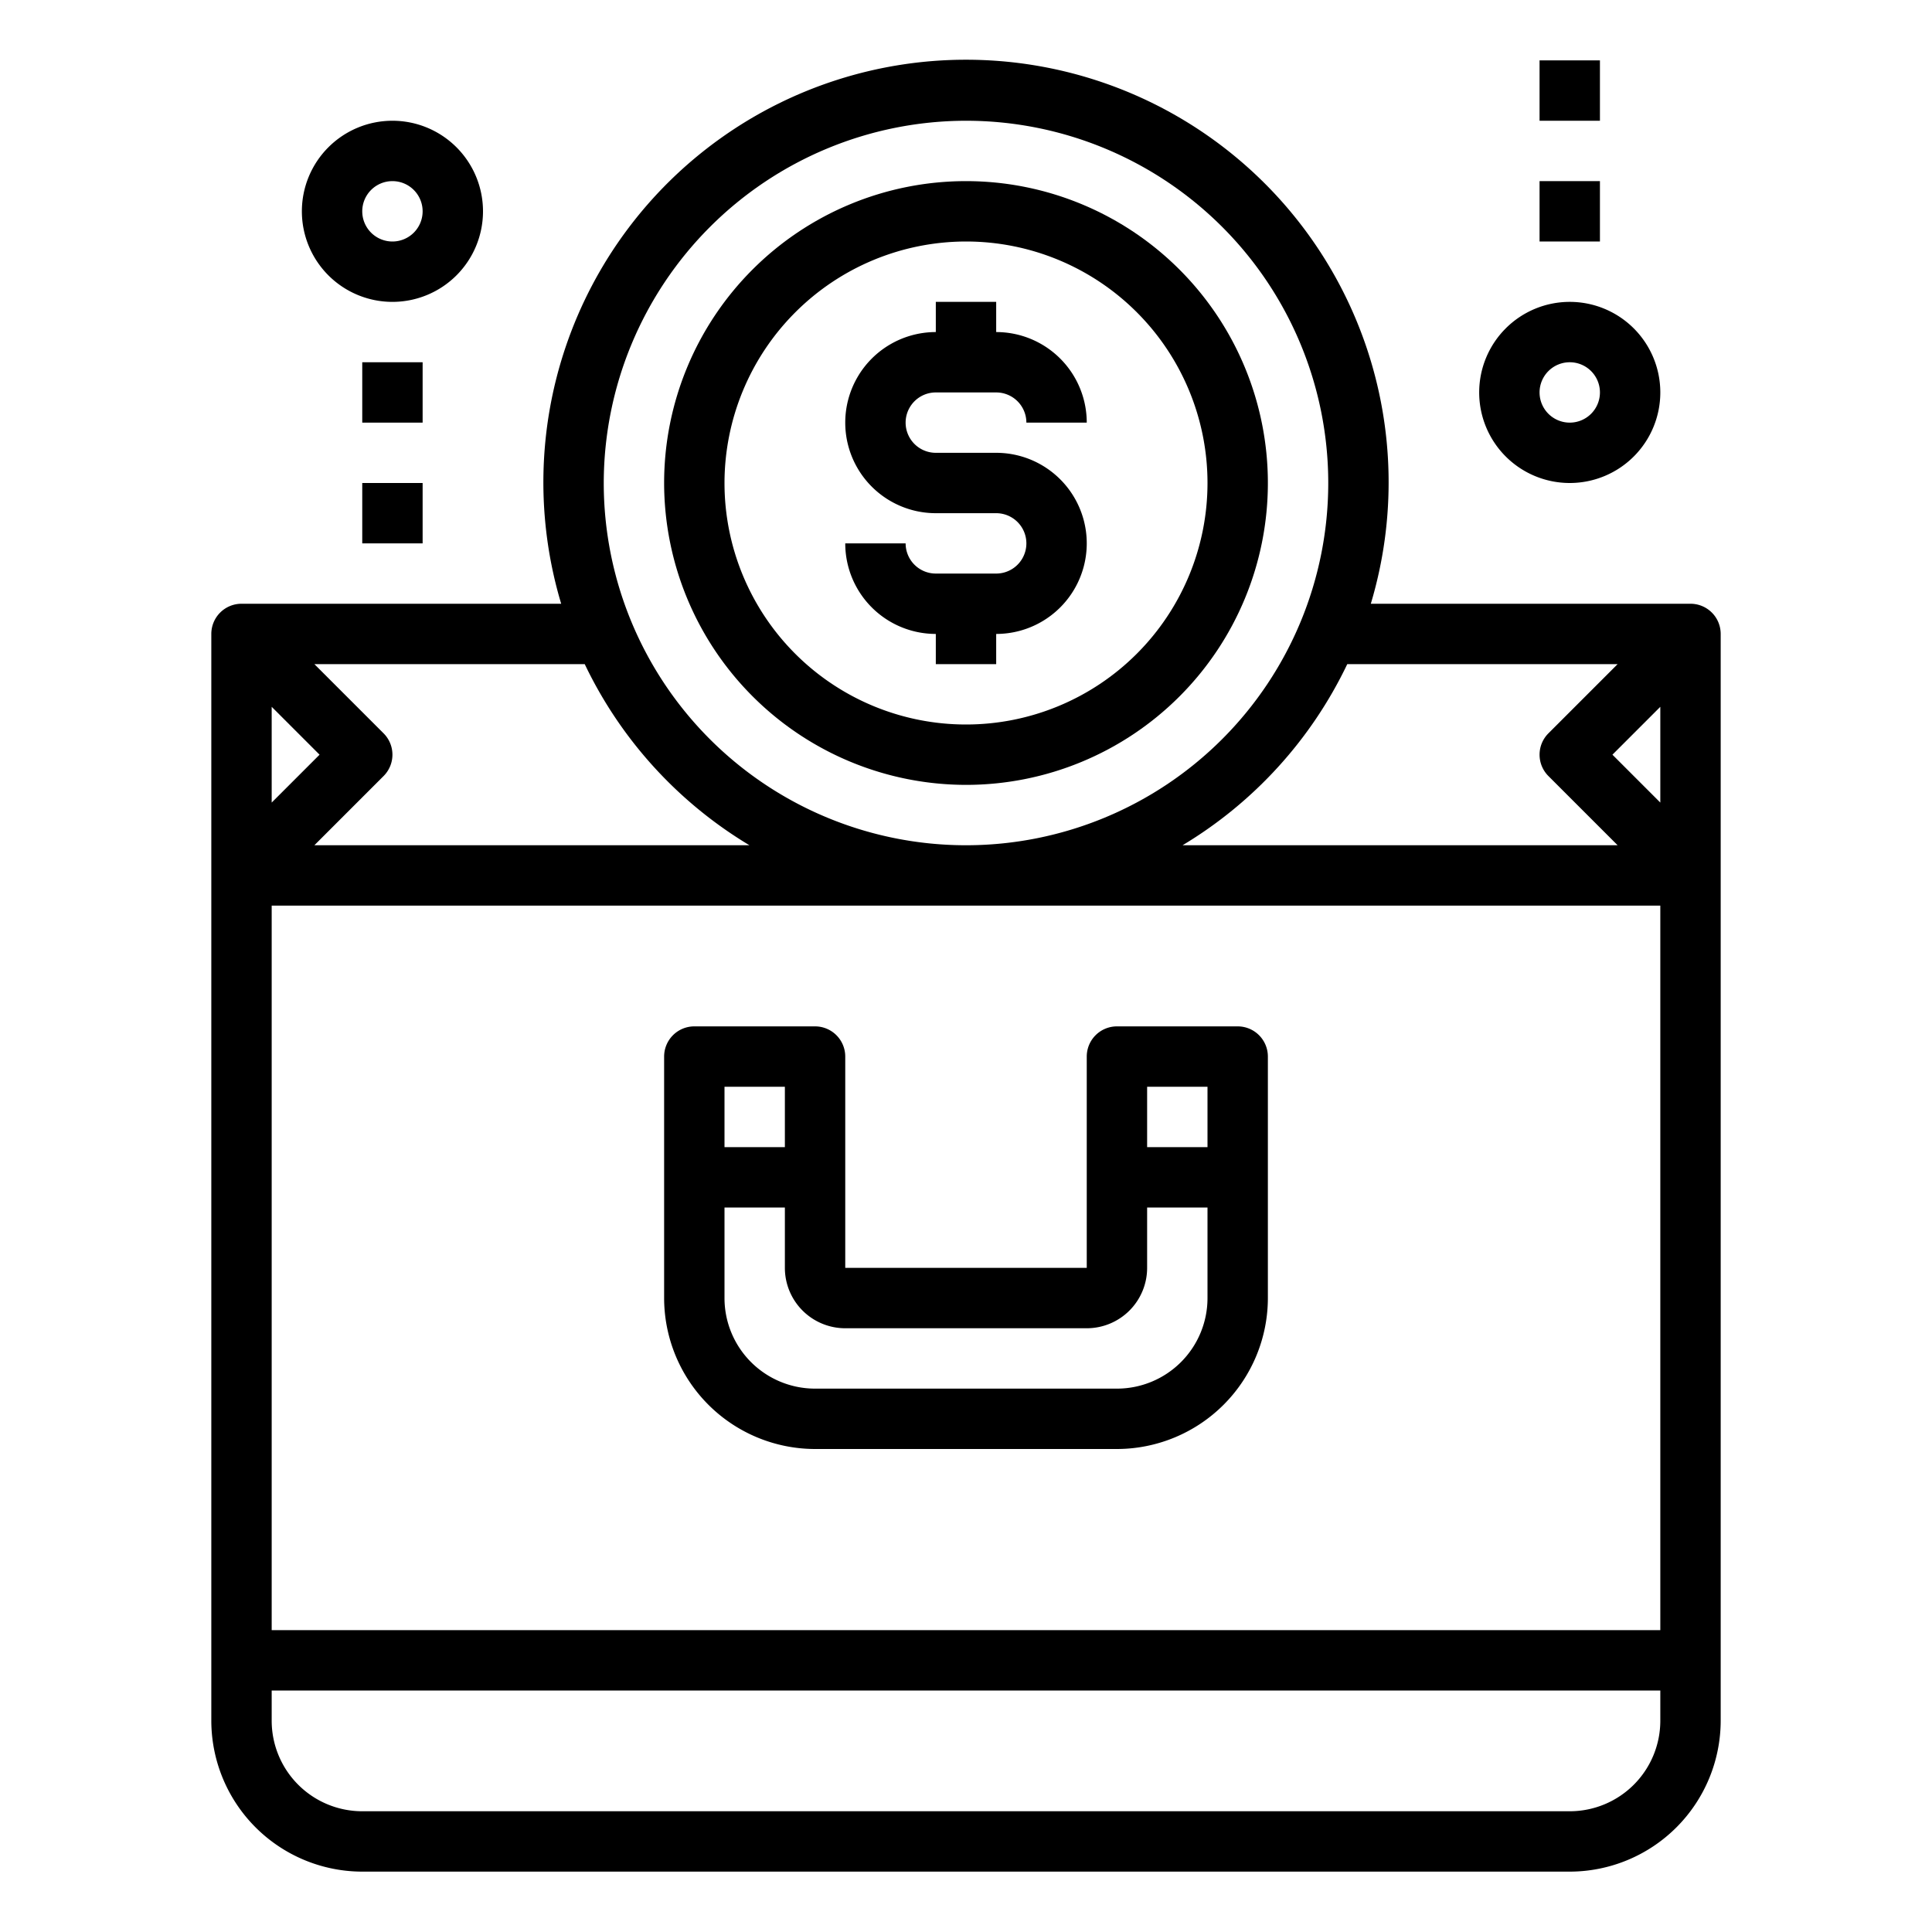 <svg xmlns="http://www.w3.org/2000/svg" viewBox="0 0 64 64" x="0px" y="0px"><g data-name="Online Shopping"><path d="M41,34H37a1,1,0,0,0-1,1v7H28V35a1,1,0,0,0-1-1H23a1,1,0,0,0-1,1v8a5.006,5.006,0,0,0,5,5H37a5.006,5.006,0,0,0,5-5V35A1,1,0,0,0,41,34Zm-1,2v2H38V36ZM26,36v2H24V36ZM37,46H27a3,3,0,0,1-3-3V40h2v2a2,2,0,0,0,2,2h8a2,2,0,0,0,2-2V40h2v3A3,3,0,0,1,37,46Z"></path><path d="M56.924,20.617A1,1,0,0,0,56,20H45.41a14,14,0,1,0-26.82,0H8a1,1,0,0,0-1,1V57a5.006,5.006,0,0,0,5,5H52a5.006,5.006,0,0,0,5-5V21.007A1.007,1.007,0,0,0,56.924,20.617ZM9,30H55V54H9Zm46-3.414L53.414,25,55,23.414ZM53.586,22l-2.293,2.293a1,1,0,0,0,0,1.414L53.586,28H39.174a14.068,14.068,0,0,0,5.456-6ZM32,4A12,12,0,1,1,20,16,12.013,12.013,0,0,1,32,4ZM19.37,22a14.068,14.068,0,0,0,5.456,6H10.414l2.293-2.293a1,1,0,0,0,0-1.414L10.414,22ZM9,23.414,10.586,25,9,26.586ZM52,60H12a3,3,0,0,1-3-3V56H55v1A3,3,0,0,1,52,60Z"></path><path d="M33,19H31a1,1,0,0,1-1-1H28a3,3,0,0,0,3,3v1h2V21a3,3,0,0,0,0-6H31a1,1,0,0,1,0-2h2a1,1,0,0,1,1,1h2a3,3,0,0,0-3-3V10H31v1a3,3,0,0,0,0,6h2a1,1,0,0,1,0,2Z"></path><path d="M32,26A10,10,0,1,0,22,16,10.011,10.011,0,0,0,32,26ZM32,8a8,8,0,1,1-8,8A8.009,8.009,0,0,1,32,8Z"></path><path d="M52,16a3,3,0,1,0-3-3A3,3,0,0,0,52,16Zm0-4a1,1,0,1,1-1,1A1,1,0,0,1,52,12Z"></path><rect x="51" y="6" width="2" height="2"></rect><rect x="51" y="2" width="2" height="2"></rect><path d="M13,10a3,3,0,1,0-3-3A3,3,0,0,0,13,10Zm0-4a1,1,0,1,1-1,1A1,1,0,0,1,13,6Z"></path><rect x="12" y="12" width="2" height="2"></rect><rect x="12" y="16" width="2" height="2"></rect></g></svg>